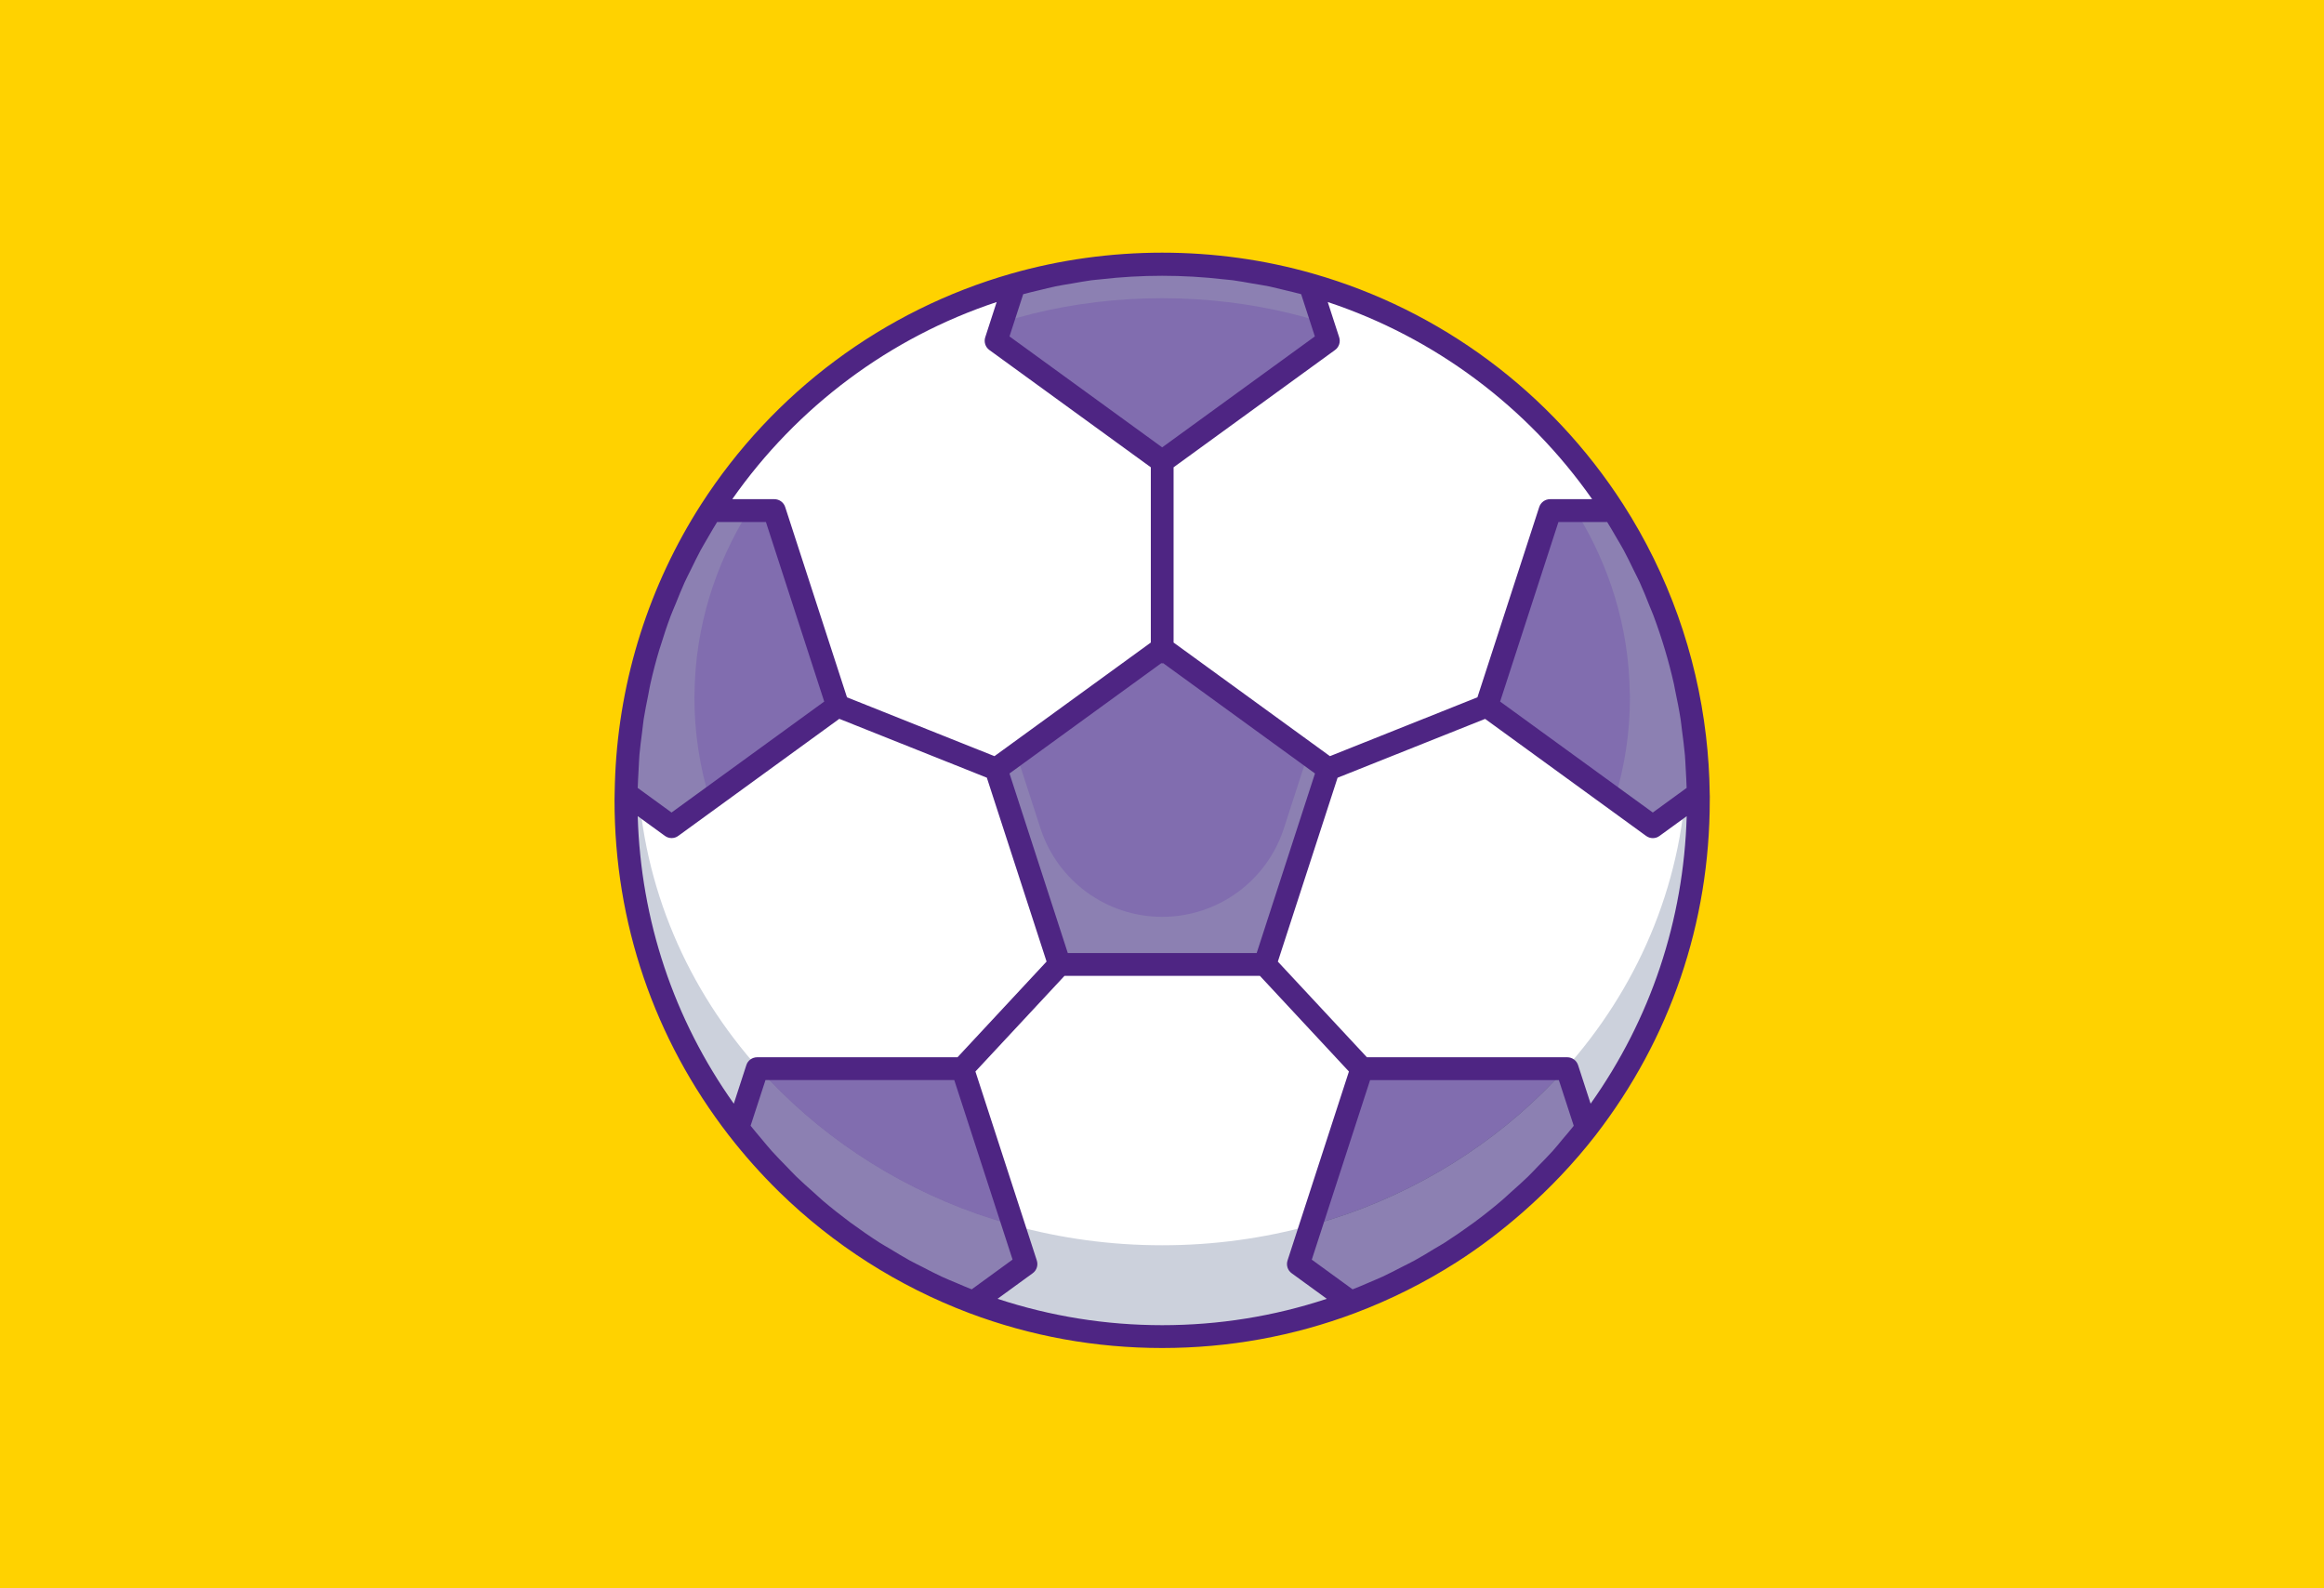 <?xml version="1.0" encoding="utf-8"?>
<!-- Generator: Adobe Illustrator 25.0.0, SVG Export Plug-In . SVG Version: 6.00 Build 0)  -->
<svg version="1.1" id="Capa_1" xmlns="http://www.w3.org/2000/svg" xmlns:xlink="http://www.w3.org/1999/xlink" x="0px" y="0px"
	 viewBox="0 0 393 268.5" style="enable-background:new 0 0 393 268.5;" xml:space="preserve">
<style type="text/css">
	.st0{fill:#FFD200;}
	.st1{fill:#CCD1DC;}
	.st2{fill:#FFFFFF;}
	.st3{fill:#8C80B2;}
	.st4{fill:#816DAF;}
	.st5{fill:#5C5F7D;}
	.st6{fill:#4E2583;}
</style>
<rect class="st0" width="393" height="268.5"/>
<g>
	<path class="st1" d="M287.21,135.31c0,20.89-7.06,40.13-18.91,55.45c-10.21,13.18-23.96,23.46-39.82,29.44
		c-9.94,3.74-20.7,5.79-31.95,5.79c-11.25,0-22.01-2.05-31.95-5.79c-15.86-5.98-29.61-16.26-39.82-29.44
		c-11.85-15.32-18.91-34.55-18.91-55.45c0-0.39,0-0.77,0.02-1.14c0.21-17.61,5.44-34.01,14.32-47.85
		c11.77-18.29,29.94-32.08,51.34-38.2c7.95-2.28,16.34-3.49,25-3.49c8.66,0,17.05,1.22,25,3.49c21.4,6.12,39.57,19.91,51.34,38.2
		c8.87,13.83,14.1,30.23,14.32,47.85C287.21,134.54,287.21,134.92,287.21,135.31z"/>
	<path class="st2" d="M285.28,127.59c0,19.12-6.91,36.71-18.5,50.72c-0.66,0.81-1.35,1.6-2.03,2.37
		c-9.76,10.92-22.46,19.47-36.95,24.58c-2.01,0.69-4.05,1.33-6.12,1.91c-7.97,2.2-16.42,3.38-25.16,3.38
		c-8.74,0-17.19-1.18-25.16-3.38c-2.06-0.58-4.11-1.22-6.12-1.91c-14.49-5.11-27.18-13.66-36.93-24.58
		c-0.69-0.77-1.39-1.56-2.05-2.37c-11.6-14.01-18.5-31.6-18.5-50.72c0-0.35,0-0.71,0.02-1.04c0.21-16.11,5.32-31.12,14.01-43.78
		c11.52-16.73,29.31-29.34,50.26-34.94c7.77-2.08,15.99-3.2,24.46-3.2c8.47,0,16.69,1.12,24.46,3.2
		c20.95,5.59,38.74,18.21,50.26,34.94c8.68,12.66,13.79,27.67,14.01,43.78C285.28,126.88,285.28,127.25,285.28,127.59z"/>
	<polygon class="st3" points="224.62,130.04 213.9,163.07 179.17,163.07 168.44,130.04 171.89,127.54 196.53,109.63 221.17,127.54 	
		"/>
	<path class="st4" d="M221.17,127.54l-4.06,12.52c-2.89,8.92-11.2,14.96-20.58,14.96h0c-9.37,0-17.68-6.04-20.58-14.96l-4.06-12.52
		l24.64-17.9L221.17,127.54z"/>
	<path class="st3" d="M224.62,57.62l-28.09,20.41l-28.09-20.41l3.09-9.49c7.95-2.28,16.34-3.49,25-3.49c8.66,0,17.05,1.22,25,3.49
		L224.62,57.62z"/>
	<path class="st4" d="M224.62,57.62l-28.09,20.41l-28.09-20.41l1-3.11c1.74-0.56,3.49-1.04,5.27-1.49c6.95-1.7,14.26-2.6,21.82-2.6
		s14.87,0.91,21.82,2.6c1.77,0.44,3.53,0.93,5.27,1.49L224.62,57.62z"/>
	<g>
		<path class="st3" d="M287.19,134.17l-7.7,5.59l-28.09-20.41l10.73-33.03h10.75C281.75,100.16,286.98,116.56,287.19,134.17z"/>
		<path class="st3" d="M141.66,119.36l-28.09,20.41l-7.7-5.59c0.21-17.61,5.44-34.01,14.32-47.85h10.75L141.66,119.36z"/>
	</g>
	<g>
		<path class="st4" d="M275.63,117.95c0,5.92-0.89,11.67-2.57,17.15l-21.67-15.74l10.73-33.03h4.3c5.73,9.2,9.03,19.66,9.18,30.77
			C275.63,117.37,275.63,117.66,275.63,117.95z"/>
		<path class="st4" d="M141.66,119.36L120,135.1c-1.68-5.48-2.57-11.23-2.57-17.15c0-0.29,0-0.58,0.02-0.85
			c0.15-11.11,3.45-21.57,9.18-30.77h4.3L141.66,119.36z"/>
	</g>
	<path class="st5" d="M268.3,190.76c-10.21,13.18-23.96,23.46-39.82,29.44l-8.91-6.48l10.73-33.03h34.73L268.3,190.76z"/>
	<path class="st5" d="M173.5,213.72l-8.91,6.48c-15.86-5.98-29.61-16.26-39.82-29.44l3.28-10.07h34.73L173.5,213.72z"/>
	<path class="st3" d="M268.3,190.76c-10.21,13.18-23.96,23.46-39.82,29.44l-8.91-6.48l2.12-6.54c2.06-0.58,4.11-1.22,6.12-1.91
		c14.49-5.11,27.18-13.66,36.95-24.58h0.27L268.3,190.76z"/>
	<path class="st4" d="M264.75,180.69c-9.76,10.92-22.46,19.47-36.95,24.58c-2.01,0.69-4.05,1.33-6.12,1.91l8.6-26.49H264.75z"/>
	<path class="st3" d="M173.5,213.64l-8.91,6.48c-15.86-5.98-29.61-16.26-39.82-29.44l3.28-10.07h0.29
		c9.74,10.92,22.44,19.47,36.93,24.58c2.01,0.69,4.05,1.33,6.12,1.91L173.5,213.64z"/>
	<path class="st4" d="M171.37,207.18c-2.06-0.58-4.11-1.22-6.12-1.91c-14.49-5.11-27.18-13.66-36.93-24.58h34.44L171.37,207.18z"/>
	<path class="st6" d="M289.12,134.15c-0.04-3.26-0.25-6.5-0.63-9.72c-1.63-13.92-6.39-27.3-14-39.15c0,0,0,0,0,0
		c-12.22-18.98-30.83-32.84-52.43-39.01c-8.26-2.37-16.9-3.55-25.53-3.55c-4.32,0-8.64,0.3-12.91,0.89
		c-4.27,0.59-8.5,1.48-12.63,2.66c0,0,0,0,0,0c-21.59,6.17-40.21,20.03-52.43,39.01c-8.78,13.69-13.77,29.41-14.52,45.6
		c-0.05,1.09-0.08,2.17-0.1,3.27c0,0,0,0.01,0,0.01c-0.02,0.37-0.02,0.76-0.02,1.15c0,20.71,6.68,40.29,19.31,56.63
		c2.64,3.4,5.49,6.6,8.54,9.59c9.16,8.95,20.08,15.93,32.12,20.48c10.41,3.92,21.39,5.91,32.63,5.91c11.24,0,22.22-1.99,32.63-5.91
		c6.02-2.27,11.76-5.15,17.14-8.58c3.97-2.53,7.71-5.39,11.26-8.5c4.46-3.92,8.59-8.24,12.27-12.98
		c12.63-16.34,19.31-35.92,19.31-56.63C289.14,134.89,289.14,134.47,289.12,134.15z M268.98,186.61l-2.12-6.52
		c-0.26-0.79-1-1.33-1.83-1.33h-33.88l-15.06-16.17l10.1-31.09l24.95-9.95l27.23,19.79c0.34,0.25,0.74,0.37,1.13,0.37
		c0.4,0,0.8-0.12,1.13-0.37l4.6-3.34C284.71,155.61,279.14,172.3,268.98,186.61z M262.58,194.59c-0.81,0.9-1.66,1.76-2.51,2.62
		c-0.56,0.57-1.09,1.16-1.67,1.72c-0.96,0.93-1.96,1.81-2.96,2.7c-0.5,0.44-0.97,0.91-1.48,1.34c-1.52,1.29-3.09,2.54-4.69,3.72
		c-0.08,0.06-0.16,0.11-0.24,0.17c-1.53,1.12-3.1,2.2-4.7,3.23c-0.57,0.37-1.17,0.69-1.75,1.04c-1.13,0.69-2.25,1.38-3.41,2.01
		c-0.71,0.39-1.44,0.73-2.15,1.1c-1.06,0.55-2.12,1.1-3.21,1.61c-0.78,0.36-1.58,0.68-2.36,1.02c-0.9,0.39-1.8,0.78-2.72,1.13
		l-6.9-5.02l9.86-30.36h31.92l2.52,7.73c-0.62,0.78-1.26,1.54-1.91,2.29C263.68,193.29,263.15,193.96,262.58,194.59z M164.32,218
		c-0.9-0.35-1.79-0.74-2.68-1.12c-0.8-0.34-1.61-0.66-2.4-1.03c-1.08-0.5-2.13-1.05-3.19-1.6c-0.72-0.37-1.46-0.72-2.17-1.11
		c-1.15-0.63-2.27-1.32-3.39-2c-0.59-0.36-1.19-0.68-1.77-1.05c-1.59-1.02-3.14-2.09-4.66-3.21c-0.09-0.07-0.18-0.12-0.27-0.19
		c-1.6-1.19-3.17-2.43-4.69-3.72c-0.5-0.43-0.97-0.89-1.47-1.33c-1-0.89-2.01-1.78-2.97-2.71c-0.57-0.55-1.1-1.14-1.66-1.71
		c-0.85-0.87-1.7-1.73-2.51-2.63c-0.57-0.63-1.1-1.3-1.65-1.95c-0.64-0.76-1.29-1.52-1.91-2.3l2.52-7.73h31.92l9.86,30.36
		L164.32,218z M161.92,178.76h-33.88c-0.84,0-1.58,0.54-1.83,1.33l-2.12,6.52c-10.16-14.31-15.73-31-16.25-48.62l4.6,3.34
		c0.34,0.25,0.74,0.37,1.13,0.37c0.4,0,0.8-0.12,1.13-0.37l27.23-19.79l24.95,9.95l10.1,31.09L161.92,178.76z M107.99,130.14
		c0.05-0.84,0.07-1.68,0.14-2.51c0.11-1.26,0.28-2.5,0.44-3.75c0.1-0.76,0.17-1.53,0.28-2.28c0.22-1.39,0.5-2.77,0.78-4.15
		c0.12-0.6,0.21-1.21,0.35-1.81c0.44-1.97,0.95-3.92,1.53-5.85c0.05-0.17,0.12-0.34,0.17-0.51c0.54-1.75,1.11-3.49,1.76-5.21
		c0.25-0.66,0.54-1.3,0.81-1.96c0.49-1.21,0.97-2.43,1.51-3.62c0.34-0.75,0.73-1.48,1.09-2.22c0.53-1.07,1.04-2.15,1.61-3.21
		c0.42-0.77,0.88-1.51,1.31-2.27c0.49-0.85,0.98-1.7,1.5-2.53h8.25l9.86,30.36l-25.82,18.76l-5.72-4.16
		C107.87,132.19,107.94,131.16,107.99,130.14z M180.57,161.14l-9.86-30.36l25.67-18.65c0.05,0,0.1,0.03,0.16,0.03
		s0.1-0.03,0.16-0.03l25.67,18.65l-9.86,30.36H180.57z M173.03,49.74c0.91-0.25,1.83-0.46,2.75-0.68c0.9-0.21,1.79-0.45,2.69-0.64
		c0.91-0.19,1.83-0.32,2.75-0.48c1.1-0.19,2.21-0.4,3.32-0.55c0.52-0.07,1.05-0.1,1.57-0.16c6.91-0.8,13.92-0.8,20.83,0
		c0.52,0.06,1.05,0.09,1.57,0.16c1.11,0.15,2.22,0.36,3.32,0.55c0.92,0.16,1.84,0.29,2.75,0.48c0.91,0.19,1.8,0.43,2.71,0.64
		c0.91,0.22,1.83,0.43,2.74,0.68l2.32,7.14l-25.82,18.76l-25.82-18.76L173.03,49.74z M271.78,88.26c0.53,0.85,1.03,1.71,1.53,2.58
		c0.43,0.74,0.88,1.46,1.28,2.21c0.59,1.09,1.12,2.2,1.66,3.31c0.34,0.7,0.71,1.4,1.04,2.11c0.59,1.29,1.11,2.6,1.63,3.92
		c0.22,0.56,0.47,1.1,0.68,1.66c1.42,3.8,2.59,7.69,3.48,11.65c0.07,0.33,0.12,0.66,0.19,0.99c0.35,1.65,0.68,3.31,0.94,4.98
		c0.09,0.59,0.14,1.19,0.22,1.78c0.19,1.41,0.37,2.82,0.5,4.24c0.07,0.79,0.09,1.59,0.14,2.39c0.06,1.05,0.12,2.09,0.15,3.14
		l-5.72,4.16l-25.82-18.76l9.86-30.36H271.78z M269.24,84.4h-7.11c-0.84,0-1.58,0.54-1.84,1.33l-10.45,32.17l-24.94,9.95
		l-26.44-19.21V79.01l27.3-19.83c0.68-0.49,0.96-1.36,0.7-2.16l-1.93-5.95C242.59,57.06,258.26,68.74,269.24,84.4z M168.54,51.07
		l-1.93,5.95c-0.26,0.79,0.02,1.67,0.7,2.16l27.3,19.83v29.63l-26.44,19.21l-24.94-9.95l-10.45-32.17c-0.26-0.8-1-1.33-1.84-1.33
		h-7.11C134.81,68.74,150.48,57.06,168.54,51.07z M168.69,219.6l5.94-4.32c0.68-0.49,0.96-1.36,0.7-2.16l-10.38-31.95L180.01,165
		h33.05l15.05,16.17l-10.38,31.95c-0.26,0.8,0.02,1.67,0.7,2.16l5.94,4.32c-8.95,2.96-18.29,4.46-27.84,4.46
		C186.99,224.06,177.64,222.55,168.69,219.6z"/>
</g>
</svg>
